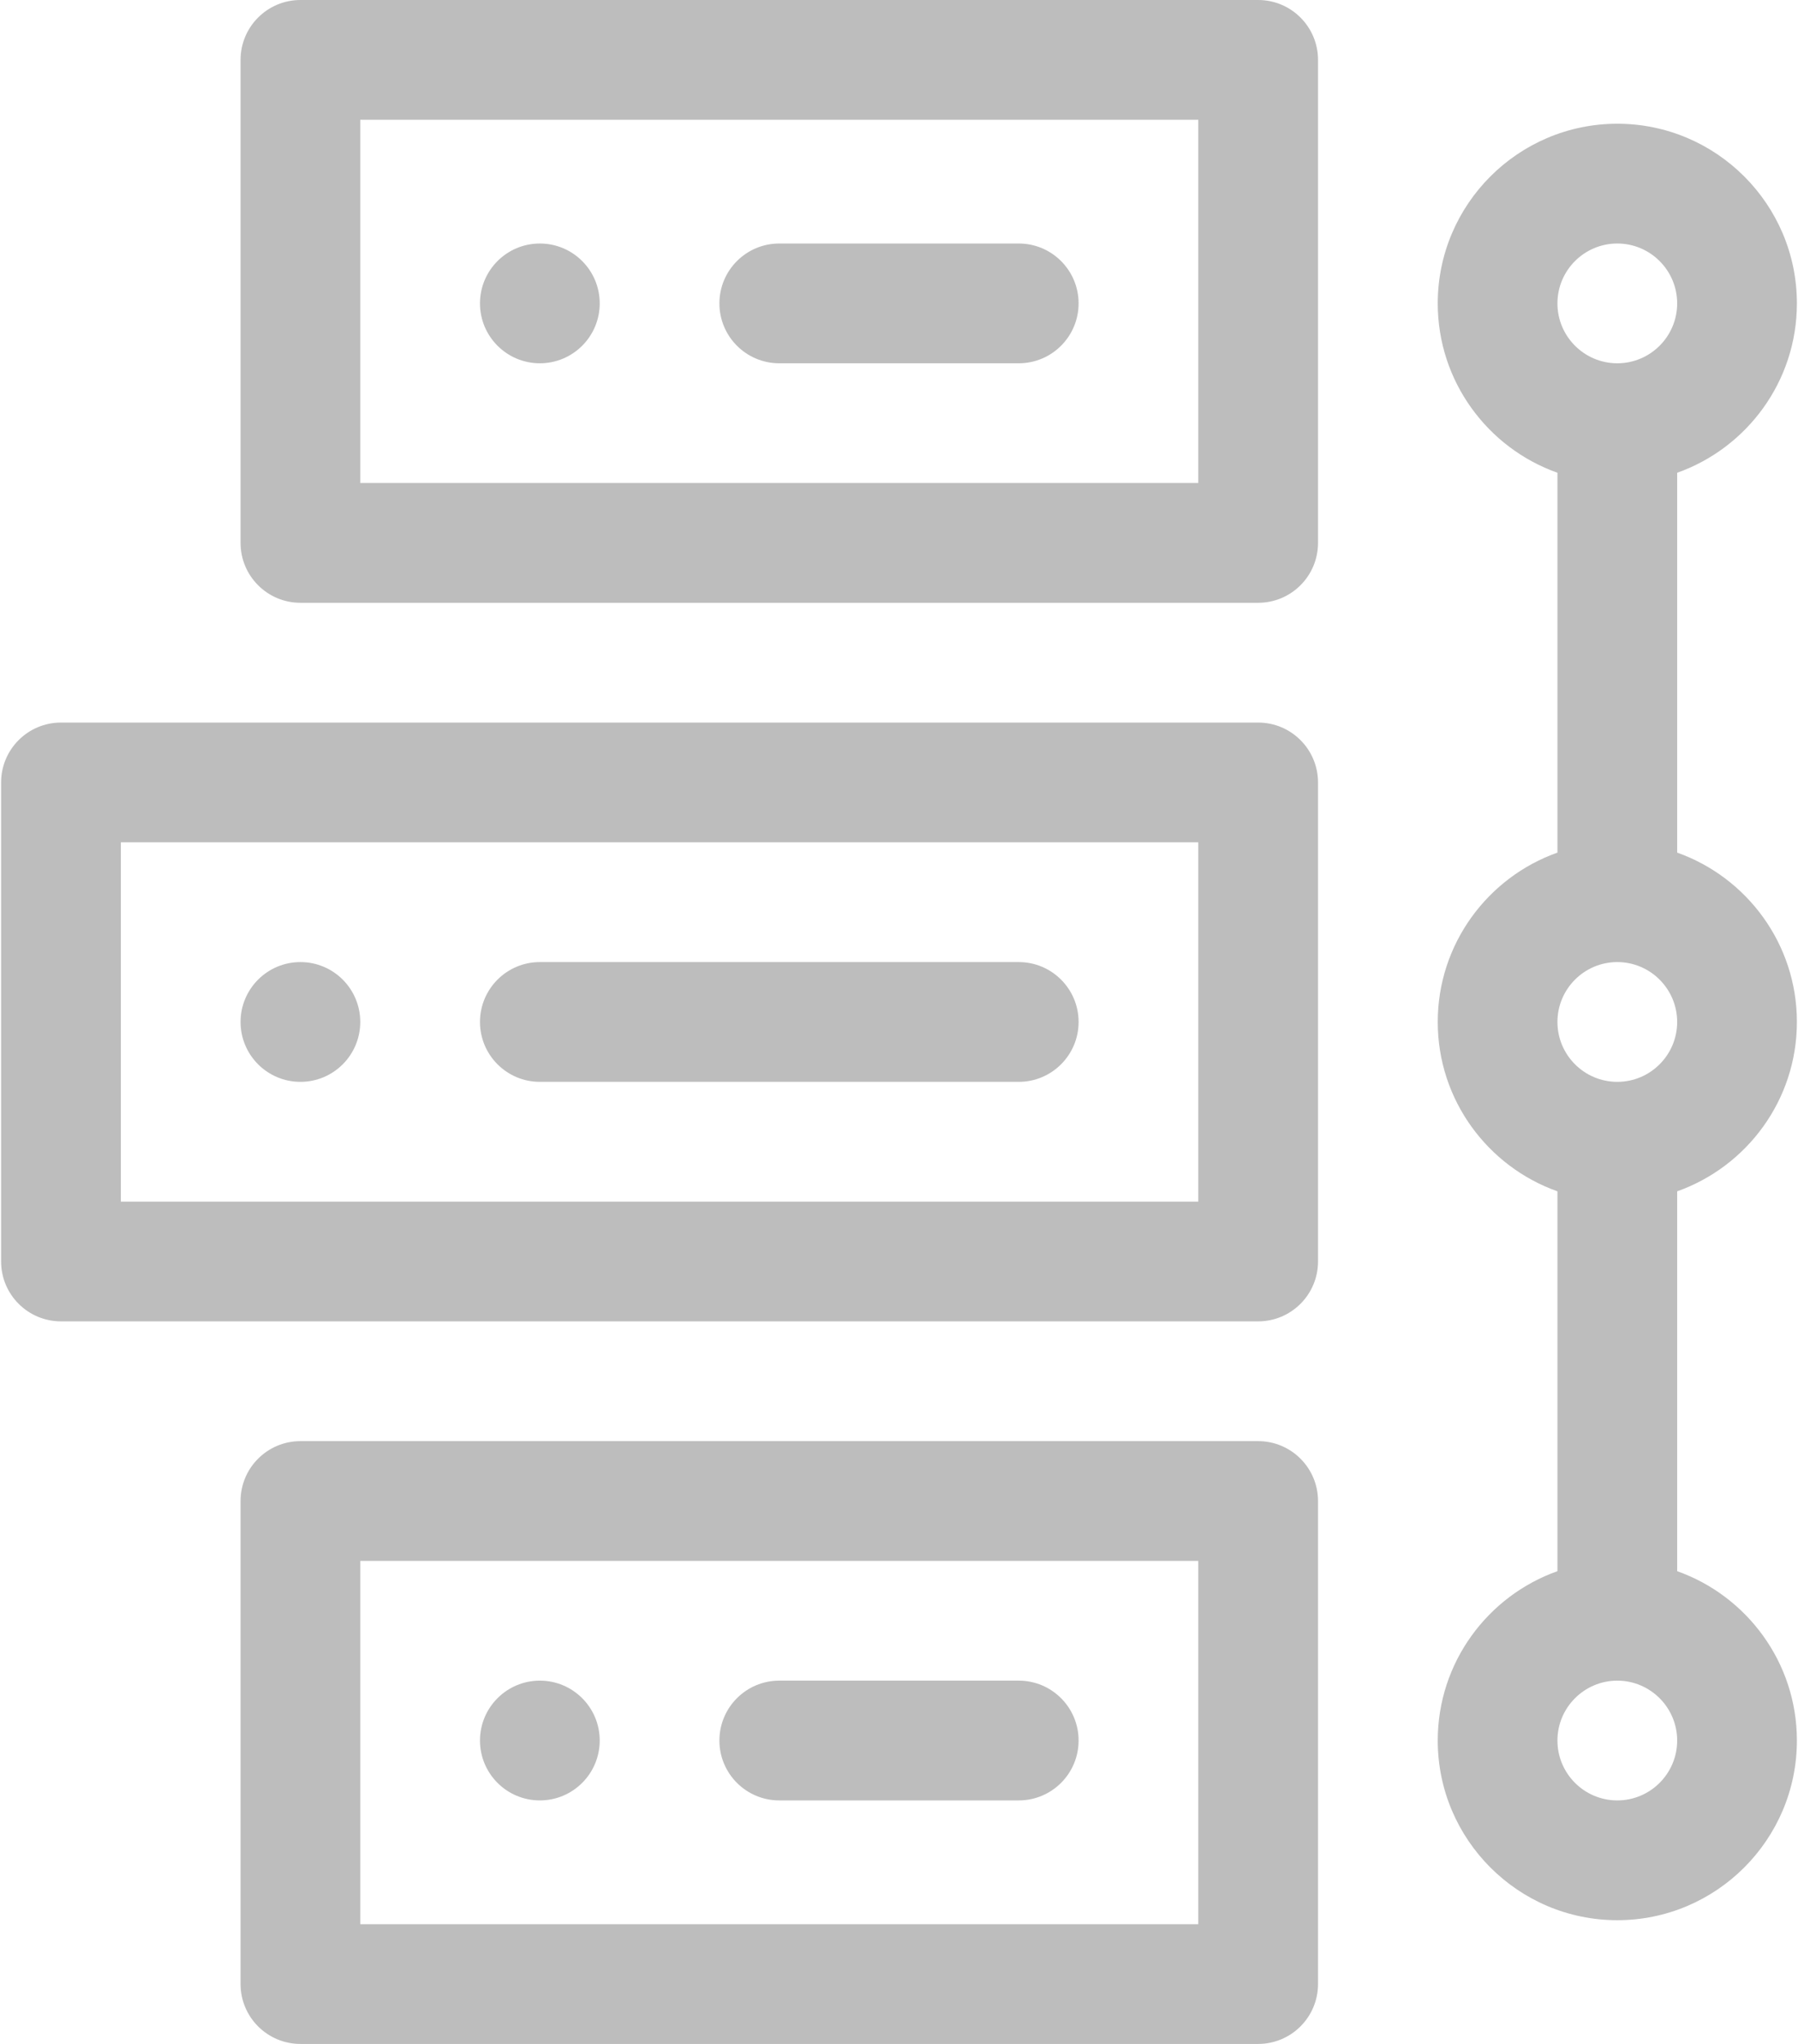 <svg width="44" height="50" viewBox="0 0 44 50" fill="none" xmlns="http://www.w3.org/2000/svg">
<path d="M30.789 14.746C31.598 14.746 32.254 14.09 32.254 13.281V1.465C32.254 0.656 31.598 0 30.789 0H7.352C6.543 0 5.887 0.656 5.887 1.465V13.281C5.887 14.09 6.543 14.746 7.352 14.746H30.789ZM8.816 2.93H29.324V11.816H8.816V2.93Z" fill="#BDBDBD"/>
<path d="M24.93 5.957H19.07C18.261 5.957 17.605 6.613 17.605 7.422C17.605 8.231 18.261 8.887 19.07 8.887H24.93C25.739 8.887 26.395 8.231 26.395 7.422C26.395 6.613 25.739 5.957 24.93 5.957Z" fill="#BDBDBD"/>
<path d="M0.027 19.141V30.859C0.027 31.668 0.683 32.324 1.492 32.324H30.789C31.598 32.324 32.254 31.668 32.254 30.859V19.141C32.254 18.332 31.598 17.676 30.789 17.676H1.492C0.683 17.676 0.027 18.332 0.027 19.141ZM2.957 20.605H29.324V29.395H2.957V20.605Z" fill="#BDBDBD"/>
<path d="M24.93 23.535H13.211C12.402 23.535 11.746 24.191 11.746 25C11.746 25.809 12.402 26.465 13.211 26.465H24.93C25.739 26.465 26.395 25.809 26.395 25C26.395 24.191 25.739 23.535 24.93 23.535Z" fill="#BDBDBD"/>
<path d="M30.789 35.254H7.352C6.543 35.254 5.887 35.91 5.887 36.719V48.535C5.887 49.344 6.543 50 7.352 50H30.789C31.598 50 32.254 49.344 32.254 48.535V36.719C32.254 35.91 31.598 35.254 30.789 35.254ZM29.324 47.07H8.816V38.184H29.324V47.07Z" fill="#BDBDBD"/>
<path d="M19.07 44.043H24.93C25.739 44.043 26.395 43.387 26.395 42.578C26.395 41.769 25.739 41.113 24.93 41.113H19.07C18.261 41.113 17.605 41.769 17.605 42.578C17.605 43.387 18.261 44.043 19.07 44.043Z" fill="#BDBDBD"/>
<path d="M35.184 42.578C35.184 45.001 37.155 46.973 39.578 46.973C42.001 46.973 43.973 45.001 43.973 42.578C43.973 40.669 42.748 39.04 41.043 38.435V29.143C42.748 28.538 43.973 26.91 43.973 25C43.973 23.09 42.748 21.462 41.043 20.857V11.565C42.748 10.96 43.973 9.332 43.973 7.422C43.973 4.999 42.001 3.027 39.578 3.027C37.155 3.027 35.184 4.999 35.184 7.422C35.184 9.332 36.408 10.96 38.113 11.565V20.857C36.408 21.462 35.184 23.09 35.184 25C35.184 26.91 36.408 28.538 38.113 29.143V38.435C36.408 39.04 35.184 40.669 35.184 42.578ZM39.578 44.043C38.77 44.043 38.113 43.386 38.113 42.578C38.113 41.771 38.77 41.114 39.577 41.113H39.578C39.578 41.113 39.579 41.113 39.579 41.113C40.386 41.114 41.043 41.771 41.043 42.578C41.043 43.386 40.386 44.043 39.578 44.043ZM39.578 5.957C40.386 5.957 41.043 6.614 41.043 7.422C41.043 8.23 40.386 8.887 39.578 8.887C38.77 8.887 38.113 8.23 38.113 7.422C38.113 6.614 38.77 5.957 39.578 5.957ZM39.578 23.535C40.386 23.535 41.043 24.192 41.043 25C41.043 25.808 40.386 26.465 39.578 26.465C38.77 26.465 38.113 25.808 38.113 25C38.113 24.192 38.77 23.535 39.578 23.535Z" fill="#BDBDBD"/>
<path d="M13.211 44.043C14.02 44.043 14.676 43.387 14.676 42.578C14.676 41.769 14.02 41.113 13.211 41.113C12.402 41.113 11.746 41.769 11.746 42.578C11.746 43.387 12.402 44.043 13.211 44.043Z" fill="#BDBDBD"/>
<path d="M7.352 26.465C8.161 26.465 8.816 25.809 8.816 25C8.816 24.191 8.161 23.535 7.352 23.535C6.543 23.535 5.887 24.191 5.887 25C5.887 25.809 6.543 26.465 7.352 26.465Z" fill="#BDBDBD"/>
<path d="M13.211 8.887C14.02 8.887 14.676 8.231 14.676 7.422C14.676 6.613 14.02 5.957 13.211 5.957C12.402 5.957 11.746 6.613 11.746 7.422C11.746 8.231 12.402 8.887 13.211 8.887Z" fill="#BDBDBD"/>
</svg>
